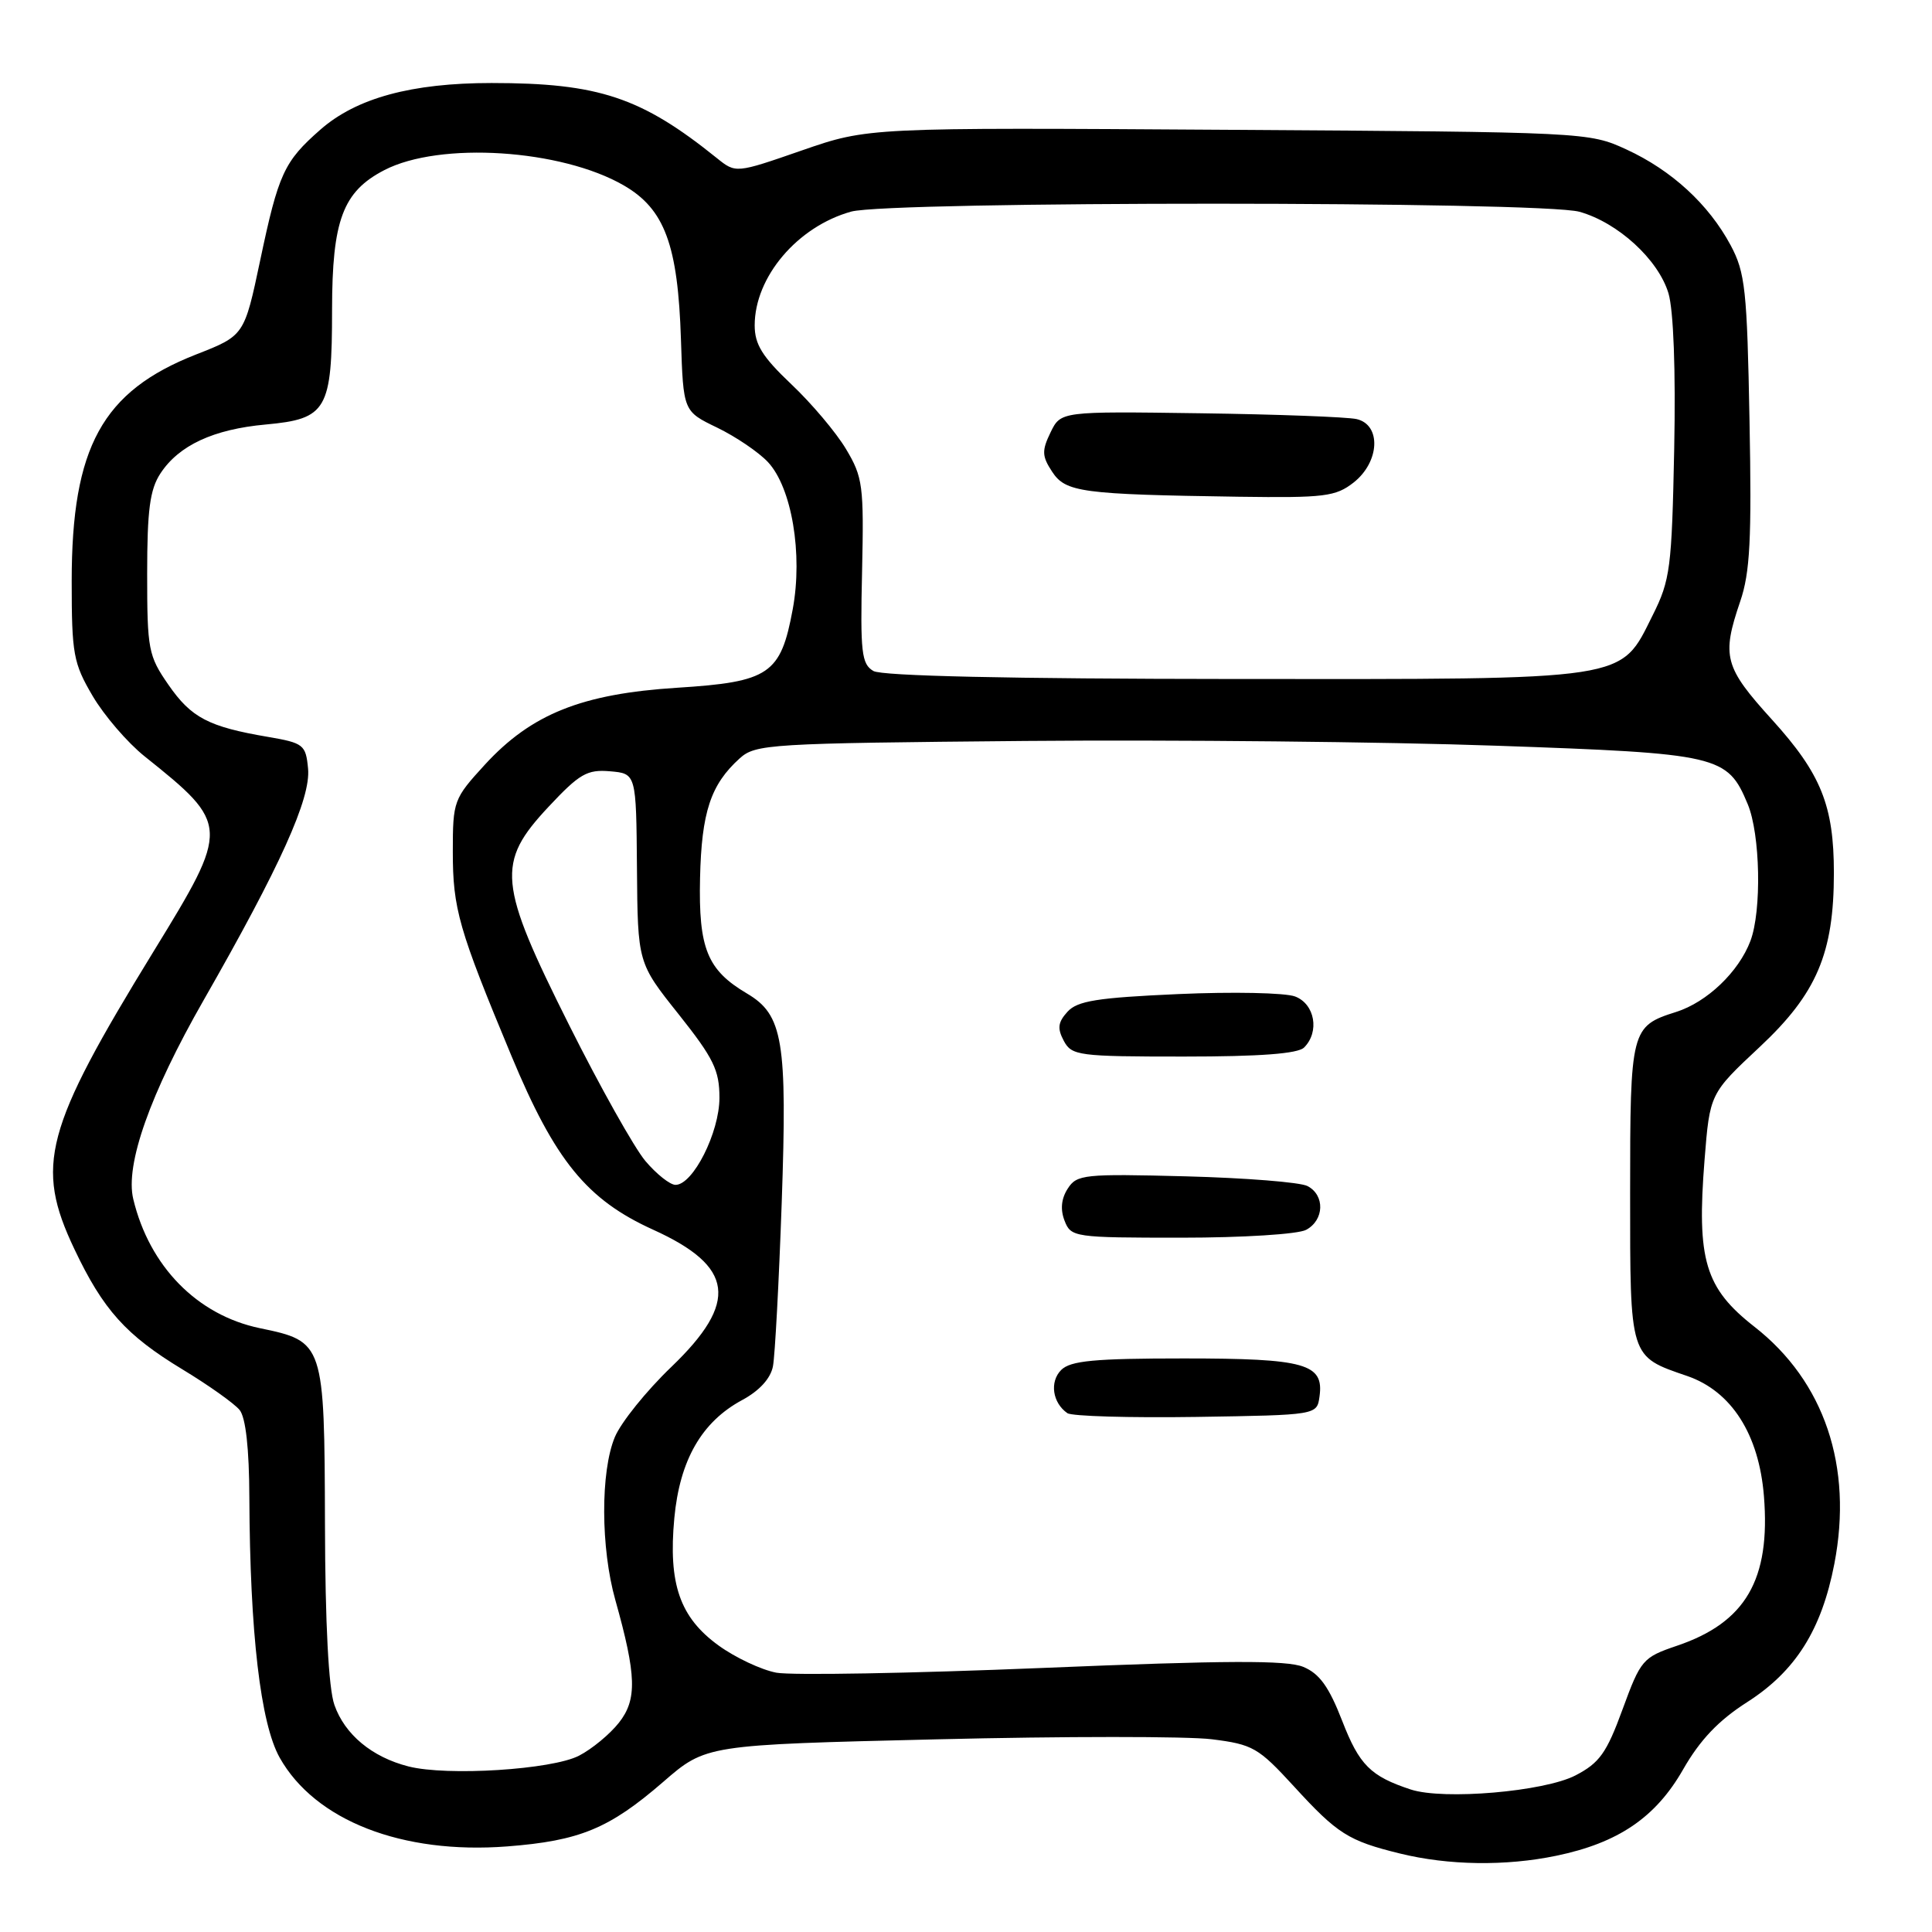 <?xml version="1.0" encoding="UTF-8" standalone="no"?>
<!DOCTYPE svg PUBLIC "-//W3C//DTD SVG 1.1//EN" "http://www.w3.org/Graphics/SVG/1.1/DTD/svg11.dtd" >
<svg xmlns="http://www.w3.org/2000/svg" xmlns:xlink="http://www.w3.org/1999/xlink" version="1.1" viewBox="0 0 256 256">
 <g >
 <path fill="currentColor"
d=" M 206.20 245.90 C 214.42 244.20 219.38 240.83 223.01 234.48 C 225.26 230.54 227.72 227.96 231.51 225.54 C 237.92 221.44 241.37 215.97 243.06 207.22 C 245.55 194.33 241.75 183.05 232.47 175.80 C 225.92 170.68 224.81 166.95 225.86 153.71 C 226.56 144.91 226.56 144.91 233.19 138.71 C 240.72 131.66 243.00 126.31 243.00 115.68 C 243.00 106.75 241.30 102.53 234.81 95.37 C 228.47 88.38 228.10 86.99 230.59 79.68 C 231.89 75.88 232.12 71.45 231.82 55.76 C 231.50 38.39 231.25 36.11 229.32 32.50 C 226.41 27.07 221.50 22.56 215.50 19.80 C 210.54 17.52 210.16 17.50 162.76 17.20 C 115.03 16.89 115.03 16.89 106.26 19.93 C 97.50 22.97 97.50 22.97 95.00 20.96 C 84.97 12.88 79.32 11.00 65.13 11.00 C 54.53 11.00 47.22 12.99 42.45 17.18 C 37.64 21.40 36.90 23.00 34.48 34.48 C 32.37 44.47 32.37 44.47 25.98 46.97 C 13.56 51.84 9.50 59.23 9.50 77.00 C 9.50 86.67 9.72 87.87 12.27 92.21 C 13.79 94.80 16.89 98.40 19.15 100.21 C 30.47 109.26 30.48 109.56 20.36 126.05 C 5.88 149.65 4.61 154.45 9.85 165.50 C 13.67 173.56 16.69 176.92 24.19 181.46 C 27.66 183.56 31.06 185.98 31.75 186.83 C 32.56 187.83 33.02 191.95 33.04 198.44 C 33.12 216.41 34.52 228.37 37.06 232.90 C 41.75 241.23 53.27 245.73 67.20 244.66 C 76.81 243.92 80.72 242.31 87.88 236.11 C 93.54 231.20 93.54 231.20 124.12 230.47 C 140.95 230.06 157.34 230.06 160.56 230.46 C 166.01 231.14 166.74 231.57 171.43 236.68 C 177.22 243.01 178.66 243.92 185.50 245.60 C 191.92 247.18 199.51 247.29 206.20 245.90 Z  M 186.94 237.12 C 181.60 235.36 180.12 233.88 177.85 228.03 C 176.09 223.50 174.84 221.76 172.69 220.87 C 170.51 219.97 162.54 220.00 138.18 221.01 C 120.75 221.73 104.87 222.01 102.87 221.64 C 100.87 221.26 97.43 219.64 95.22 218.04 C 90.08 214.32 88.54 209.88 89.35 201.17 C 90.07 193.47 92.97 188.41 98.33 185.52 C 100.62 184.29 102.11 182.66 102.42 181.04 C 102.69 179.64 103.21 169.90 103.58 159.39 C 104.33 137.87 103.76 134.47 98.97 131.64 C 93.71 128.53 92.55 125.68 92.76 116.35 C 92.96 107.62 94.16 103.97 98.00 100.50 C 100.11 98.59 101.86 98.49 135.85 98.18 C 155.46 98.01 183.53 98.29 198.23 98.81 C 227.83 99.84 228.89 100.09 231.58 106.55 C 233.25 110.54 233.45 120.68 231.94 124.68 C 230.39 128.78 226.19 132.79 222.09 134.09 C 216.11 135.98 216.00 136.41 216.00 158.04 C 216.00 180.06 215.88 179.69 223.57 182.33 C 229.43 184.35 233.07 190.05 233.73 198.24 C 234.62 209.31 231.31 215.00 222.18 218.08 C 217.68 219.61 217.40 219.93 215.00 226.49 C 212.88 232.29 211.94 233.60 208.76 235.25 C 204.61 237.40 191.28 238.54 186.94 237.12 Z  M 174.84 185.06 C 175.46 180.70 172.99 180.00 156.88 180.00 C 144.99 180.00 141.85 180.30 140.61 181.53 C 139.06 183.09 139.45 185.87 141.43 187.25 C 142.02 187.66 149.70 187.88 158.50 187.75 C 174.50 187.50 174.50 187.50 174.84 185.06 Z  M 173.07 162.96 C 175.48 161.67 175.58 158.37 173.25 157.16 C 172.29 156.65 165.03 156.08 157.13 155.87 C 143.64 155.52 142.68 155.62 141.48 157.50 C 140.62 158.83 140.48 160.26 141.06 161.75 C 141.91 163.94 142.32 164.00 156.53 164.00 C 164.68 164.00 171.99 163.54 173.07 162.96 Z  M 172.80 138.80 C 174.88 136.72 174.23 133.04 171.61 132.04 C 170.30 131.54 163.33 131.40 156.13 131.72 C 145.37 132.20 142.75 132.62 141.44 134.07 C 140.18 135.46 140.08 136.27 140.96 137.92 C 142.01 139.88 142.90 140.00 156.84 140.00 C 166.99 140.00 171.98 139.62 172.80 138.80 Z  M 54.12 234.06 C 49.29 232.83 45.68 229.83 44.31 225.91 C 43.54 223.72 43.09 215.16 43.06 201.97 C 42.99 177.92 42.94 177.75 34.43 175.99 C 26.13 174.26 19.80 167.81 17.66 158.89 C 16.56 154.33 19.88 144.95 26.97 132.55 C 37.16 114.73 41.20 105.78 40.82 101.84 C 40.52 98.68 40.23 98.45 35.50 97.64 C 27.62 96.30 25.34 95.10 22.32 90.74 C 19.66 86.90 19.50 86.08 19.50 76.04 C 19.50 67.58 19.86 64.86 21.26 62.73 C 23.70 59.01 28.28 56.88 35.21 56.25 C 43.31 55.51 44.00 54.33 44.00 41.03 C 44.01 29.18 45.43 25.38 50.93 22.54 C 58.28 18.73 74.37 19.77 82.66 24.57 C 88.07 27.70 89.83 32.45 90.23 45.00 C 90.54 54.50 90.54 54.50 95.02 56.66 C 97.48 57.85 100.51 59.90 101.75 61.22 C 104.91 64.60 106.40 73.40 105.04 80.73 C 103.45 89.34 101.95 90.36 89.73 91.13 C 77.10 91.93 70.42 94.60 64.25 101.32 C 60.11 105.84 60.00 106.13 60.00 112.85 C 60.00 120.43 60.77 123.11 67.76 139.89 C 73.55 153.80 77.76 158.96 86.54 162.94 C 97.28 167.81 97.91 172.52 88.97 181.11 C 85.65 184.29 82.28 188.48 81.47 190.42 C 79.56 194.99 79.59 205.12 81.54 212.03 C 84.34 222.01 84.44 225.19 82.01 228.27 C 80.81 229.79 78.43 231.76 76.72 232.64 C 73.14 234.49 59.24 235.37 54.12 234.06 Z  M 85.51 153.83 C 84.04 152.08 79.50 143.99 75.42 135.84 C 65.98 117.00 65.73 114.34 72.68 106.91 C 76.79 102.52 77.79 101.94 80.83 102.20 C 84.30 102.50 84.30 102.50 84.40 115.04 C 84.50 127.59 84.50 127.59 89.92 134.39 C 94.56 140.23 95.33 141.81 95.33 145.46 C 95.33 150.06 91.83 157.00 89.51 157.00 C 88.78 157.00 86.98 155.57 85.51 153.83 Z  M 115.73 88.91 C 114.16 87.99 113.98 86.48 114.23 75.69 C 114.48 64.35 114.33 63.22 112.10 59.50 C 110.79 57.30 107.52 53.43 104.85 50.91 C 101.01 47.27 100.00 45.64 100.00 43.11 C 100.00 36.70 105.67 30.02 112.78 28.04 C 117.86 26.63 204.20 26.65 209.28 28.06 C 214.37 29.48 219.73 34.38 221.08 38.86 C 221.75 41.12 222.05 49.04 221.84 59.52 C 221.52 75.27 221.32 76.86 219.00 81.50 C 214.61 90.28 216.42 90.00 163.50 89.97 C 133.73 89.95 116.87 89.57 115.73 88.91 Z  M 179.37 63.93 C 182.83 61.20 183.05 56.28 179.75 55.53 C 178.51 55.25 169.19 54.90 159.03 54.76 C 140.56 54.50 140.56 54.50 139.20 57.30 C 138.03 59.72 138.06 60.44 139.41 62.50 C 141.20 65.23 143.27 65.51 164.12 65.82 C 175.52 65.98 176.98 65.80 179.37 63.93 Z "/>
</g>
</svg>